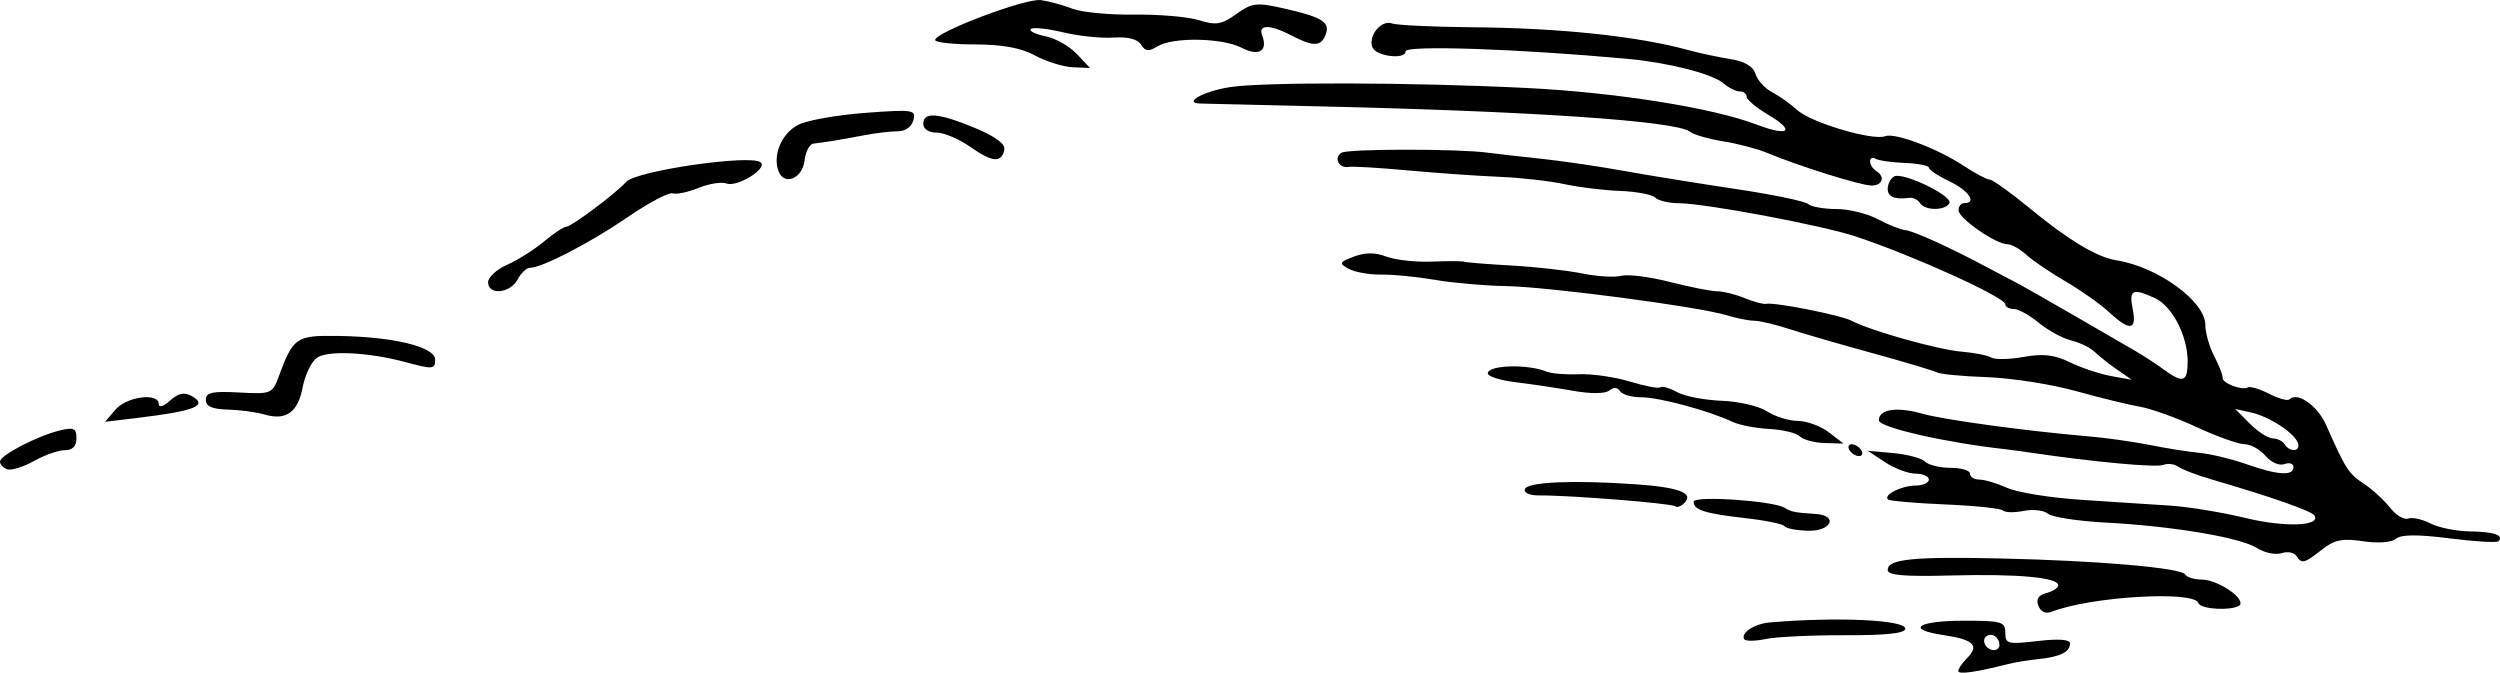 <?xml version="1.0" encoding="UTF-8" standalone="no"?>
<!-- Created with Inkscape (http://www.inkscape.org/) -->

<svg
   width="112.479mm"
   height="30.265mm"
   viewBox="0 0 112.479 30.265"
   version="1.1"
   id="svg1"
   inkscape:version="1.4.1-rc (06eac75fbf, 2025-03-29)"
   sodipodi:docname="hill6.svg"
   xmlns:inkscape="http://www.inkscape.org/namespaces/inkscape"
   xmlns:sodipodi="http://sodipodi.sourceforge.net/DTD/sodipodi-0.dtd"
   xmlns="http://www.w3.org/2000/svg"
   xmlns:svg="http://www.w3.org/2000/svg">
  <sodipodi:namedview
     id="namedview1"
     pagecolor="#ffffff"
     bordercolor="#000000"
     borderopacity="0.25"
     inkscape:showpageshadow="2"
     inkscape:pageopacity="0.0"
     inkscape:pagecheckerboard="0"
     inkscape:deskcolor="#d1d1d1"
     inkscape:document-units="mm"
     inkscape:zoom="0.72248176"
     inkscape:cx="211.77005"
     inkscape:cy="57.440896"
     inkscape:window-width="1850"
     inkscape:window-height="1016"
     inkscape:window-x="0"
     inkscape:window-y="0"
     inkscape:window-maximized="1"
     inkscape:current-layer="layer1" />
  <defs
     id="defs1" />
  <g
     inkscape:label="Layer 1"
     inkscape:groupmode="layer"
     id="layer1"
     transform="translate(-50.271,-132.557)">
    <path
       style="fill:#000000"
       d="m 138.377,162.747 c 0,-0.101 0.18,-0.364 0.399,-0.584 0.565,-0.565 0.293,-0.829 -1.064,-1.032 -1.737,-0.26 -1.172,-0.647 0.945,-0.647 1.675,0 1.836,0.048 1.836,0.542 0,0.501 0.11,0.529 1.455,0.372 0.936,-0.109 1.455,-0.072 1.455,0.104 0,0.389 -0.423,0.602 -1.401,0.705 -0.466,0.049 -1.086,0.15 -1.377,0.224 -1.45,0.37 -2.249,0.483 -2.249,0.316 z m 1.852,-1.161 c 0,-0.344 -0.315,-0.574 -0.57,-0.415 -0.274,0.169 -0.038,0.636 0.321,0.636 0.137,0 0.249,-0.099 0.249,-0.22 z m -11.483,-0.27 c -0.172,-0.285 0.462,-0.697 1.164,-0.756 3.049,-0.256 6.085,-0.115 6.085,0.283 -9e-5,0.208 -0.85,0.3 -2.712,0.294 -1.492,-0.005 -3.099,0.072 -3.573,0.171 -0.474,0.099 -0.908,0.102 -0.964,0.008 z m 13.236,-1.503 c -0.115,-0.299 1.3e-4,-0.48 0.363,-0.575 0.292,-0.076 0.53,-0.233 0.53,-0.349 0,-0.352 -1.836,-0.519 -4.829,-0.44 -2.102,0.056 -2.844,-0.008 -2.844,-0.247 0,-0.49 1.115,-0.605 5.027,-0.52 4.424,0.097 8.171,0.42 8.357,0.722 0.077,0.125 0.405,0.228 0.728,0.228 0.646,0 1.763,0.68 1.763,1.073 0,0.337 -1.784,0.32 -1.897,-0.018 -0.189,-0.568 -4.867,-0.289 -6.601,0.394 -0.269,0.106 -0.491,0.006 -0.596,-0.268 z m 11.602,-2.25 c -0.094,-0.151 -0.393,-0.205 -0.665,-0.118 -0.272,0.086 -0.768,-0.017 -1.102,-0.231 -0.742,-0.474 -3.802,-0.988 -6.819,-1.146 -1.234,-0.065 -2.395,-0.243 -2.58,-0.397 -0.185,-0.154 -0.68,-0.211 -1.099,-0.127 -0.419,0.084 -0.839,0.075 -0.933,-0.019 -0.094,-0.094 -1.269,-0.217 -2.61,-0.273 -1.342,-0.056 -2.496,-0.158 -2.565,-0.227 -0.208,-0.208 0.613,-0.618 1.248,-0.622 0.327,-0.002 0.595,-0.123 0.595,-0.269 0,-0.146 -0.268,-0.265 -0.595,-0.266 -0.327,-9.6e-4 -0.947,-0.233 -1.376,-0.516 l -0.781,-0.515 1.15,0.105 c 0.633,0.058 1.276,0.231 1.429,0.384 0.153,0.153 0.672,0.279 1.152,0.279 0.48,0 0.873,0.119 0.873,0.265 0,0.146 0.19,0.265 0.423,0.265 0.233,0 0.798,0.169 1.257,0.375 0.459,0.206 1.965,0.448 3.347,0.536 1.382,0.089 3.186,0.207 4.007,0.262 0.821,0.055 2.333,0.305 3.359,0.554 1.762,0.428 3.401,0.37 3.104,-0.11 -0.127,-0.205 -1.92,-0.834 -4.649,-1.631 -0.655,-0.191 -1.324,-0.447 -1.488,-0.569 -0.163,-0.122 -0.468,-0.156 -0.676,-0.076 -0.324,0.124 -3.155,-0.137 -5.906,-0.546 -0.437,-0.065 -0.972,-0.138 -1.191,-0.162 -2.689,-0.297 -5.689,-0.982 -5.689,-1.3 0,-0.501 0.812,-0.624 1.962,-0.296 0.953,0.271 4.719,0.785 7.431,1.013 0.8,0.067 2.051,0.243 2.778,0.389 0.728,0.147 1.74,0.307 2.249,0.357 0.509,0.05 1.462,0.279 2.117,0.51 1.404,0.495 2.117,0.54 2.117,0.134 0,-0.161 -0.182,-0.223 -0.404,-0.138 -0.229,0.088 -0.598,-0.071 -0.853,-0.369 -0.247,-0.288 -0.671,-0.524 -0.942,-0.524 -0.272,0 -1.239,-0.345 -2.15,-0.767 -0.911,-0.422 -2.062,-0.836 -2.556,-0.92 -0.495,-0.084 -1.793,-0.401 -2.884,-0.705 -1.091,-0.304 -2.887,-0.585 -3.99,-0.625 -1.103,-0.04 -2.115,-0.135 -2.249,-0.21 -0.134,-0.076 -1.434,-0.464 -2.889,-0.864 -1.455,-0.399 -3.156,-0.893 -3.78,-1.096 -0.624,-0.204 -1.329,-0.37 -1.569,-0.37 -0.239,0 -0.801,-0.112 -1.248,-0.249 -1.263,-0.387 -8.025,-1.278 -9.937,-1.31 -0.944,-0.016 -2.373,-0.142 -3.175,-0.28 -0.802,-0.138 -1.895,-0.245 -2.427,-0.238 -0.533,0.007 -1.187,-0.11 -1.455,-0.26 -0.445,-0.249 -0.425,-0.296 0.241,-0.549 0.507,-0.193 0.949,-0.192 1.455,8.2e-4 0.4,0.153 1.323,0.254 2.051,0.225 0.728,-0.029 1.382,-0.026 1.455,0.006 0.073,0.032 1.025,0.109 2.117,0.17 1.091,0.061 2.529,0.223 3.195,0.359 0.666,0.136 1.456,0.182 1.756,0.104 0.3,-0.078 1.283,0.046 2.184,0.277 0.901,0.231 1.86,0.42 2.13,0.42 0.27,0 0.826,0.138 1.235,0.307 0.41,0.169 0.844,0.285 0.966,0.257 0.37,-0.084 3.384,0.513 3.845,0.762 0.812,0.438 3.87,1.299 4.936,1.389 0.585,0.05 1.194,0.17 1.352,0.268 0.158,0.098 0.81,0.084 1.449,-0.03 0.881,-0.157 1.385,-0.099 2.088,0.243 0.509,0.248 1.343,0.526 1.852,0.618 l 0.926,0.167 -0.661,-0.458 c -0.364,-0.252 -0.819,-0.612 -1.011,-0.799 -0.192,-0.188 -0.668,-0.419 -1.058,-0.514 -0.39,-0.095 -1.046,-0.452 -1.457,-0.794 -0.411,-0.342 -0.917,-0.621 -1.124,-0.621 -0.207,0 -0.377,-0.093 -0.377,-0.206 0,-0.319 -4.168,-2.209 -6.747,-3.06 -1.528,-0.504 -6.761,-1.486 -7.951,-1.492 -0.444,-0.002 -0.92,-0.116 -1.058,-0.254 -0.138,-0.137 -0.847,-0.272 -1.574,-0.298 -0.728,-0.027 -1.859,-0.165 -2.514,-0.307 -0.655,-0.142 -1.965,-0.29 -2.91,-0.328 -0.946,-0.038 -2.791,-0.168 -4.101,-0.287 -1.31,-0.12 -2.521,-0.192 -2.692,-0.16 -0.438,0.081 -0.686,-0.411 -0.321,-0.637 0.293,-0.181 5.242,-0.183 6.585,-0.002 0.364,0.049 1.435,0.171 2.381,0.271 0.946,0.1 2.613,0.344 3.704,0.542 1.091,0.198 3.354,0.564 5.027,0.814 1.673,0.249 3.156,0.555 3.294,0.68 0.138,0.125 0.71,0.227 1.27,0.227 0.56,0 1.4,0.205 1.865,0.456 0.466,0.251 1.025,0.473 1.244,0.493 0.365,0.034 2.095,0.822 3.704,1.688 0.364,0.196 0.9,0.478 1.191,0.626 0.291,0.149 1.482,0.823 2.646,1.499 1.164,0.676 2.413,1.399 2.776,1.607 0.363,0.208 0.944,0.586 1.292,0.841 0.888,0.649 1.091,0.583 1.091,-0.357 0,-1.149 -0.698,-2.491 -1.48,-2.848 -1.001,-0.456 -1.167,-0.374 -0.993,0.493 0.194,0.968 -0.126,1.01 -1.064,0.141 -0.387,-0.359 -1.268,-0.981 -1.957,-1.382 -0.689,-0.401 -1.483,-0.94 -1.765,-1.199 -0.282,-0.259 -0.661,-0.471 -0.842,-0.471 -0.518,0 -2.194,-1.155 -2.206,-1.521 -0.006,-0.182 0.108,-0.331 0.253,-0.331 0.589,0 0.208,-0.565 -0.661,-0.979 -0.509,-0.243 -0.926,-0.519 -0.926,-0.614 0,-0.095 -0.487,-0.191 -1.082,-0.215 -0.595,-0.023 -1.19,-0.109 -1.323,-0.191 -0.132,-0.082 -0.241,-0.03 -0.241,0.116 0,0.146 0.119,0.338 0.265,0.428 0.424,0.262 0.305,0.661 -0.198,0.664 -0.472,0.003 -3.259,-0.869 -4.696,-1.469 -0.437,-0.182 -1.33,-0.417 -1.984,-0.521 -0.655,-0.104 -1.327,-0.299 -1.493,-0.433 -0.602,-0.485 -7.209,-0.93 -17.028,-1.148 -2.547,-0.056 -4.803,-0.11 -5.014,-0.119 -0.773,-0.034 0.152,-0.548 1.323,-0.735 1.495,-0.239 8.199,-0.222 13.348,0.034 4.061,0.202 8.377,0.889 10.391,1.654 1.446,0.549 1.737,0.279 0.49,-0.456 -0.528,-0.311 -0.959,-0.673 -0.959,-0.804 0,-0.131 -0.139,-0.238 -0.31,-0.238 -0.17,0 -0.498,-0.162 -0.728,-0.36 -0.504,-0.434 -2.48,-0.938 -4.345,-1.108 -4.906,-0.448 -9.963,-0.619 -9.963,-0.336 0,0.391 -1.336,0.226 -1.493,-0.184 -0.199,-0.519 0.412,-1.253 0.89,-1.069 0.204,0.078 1.822,0.155 3.596,0.17 3.953,0.033 7.439,0.401 9.707,1.022 0.509,0.14 1.366,0.323 1.903,0.407 0.655,0.103 1.032,0.325 1.142,0.673 0.091,0.286 0.425,0.654 0.743,0.818 0.318,0.164 0.831,0.528 1.142,0.81 0.619,0.563 3.391,1.385 3.948,1.172 0.444,-0.17 2.355,0.553 3.553,1.344 0.507,0.335 1.025,0.609 1.152,0.609 0.127,0 0.918,0.566 1.759,1.257 1.788,1.471 3.059,2.235 3.951,2.376 1.861,0.295 3.99,1.846 3.99,2.906 0,0.347 0.181,0.981 0.402,1.409 0.221,0.428 0.391,0.864 0.377,0.969 -0.031,0.237 0.871,0.582 1.131,0.432 0.105,-0.06 0.536,0.069 0.959,0.287 0.422,0.218 0.834,0.331 0.914,0.251 0.36,-0.36 1.273,0.286 1.663,1.176 0.848,1.93 1.001,2.169 1.675,2.611 0.376,0.246 0.907,0.731 1.179,1.076 0.272,0.346 0.644,0.571 0.827,0.501 0.183,-0.07 0.631,0.028 0.996,0.217 0.365,0.189 1.166,0.351 1.781,0.36 1.086,0.015 1.551,0.176 1.282,0.444 -0.072,0.072 -1.063,0.013 -2.201,-0.131 -1.442,-0.183 -2.173,-0.177 -2.41,0.019 -0.202,0.168 -0.803,0.212 -1.485,0.11 -0.928,-0.139 -1.278,-0.068 -1.844,0.378 -0.798,0.628 -0.916,0.656 -1.151,0.275 z m 0.078,-5.066 c -0.152,-0.457 -1.281,-1.196 -2.113,-1.382 l -0.718,-0.161 0.664,0.664 c 0.365,0.365 0.83,0.664 1.033,0.664 0.203,0 0.443,0.119 0.533,0.265 0.23,0.372 0.728,0.331 0.601,-0.05 z m -23.101,3.736 c -0.06,-0.097 -0.834,-0.259 -1.721,-0.359 -1.868,-0.211 -2.369,-0.369 -2.369,-0.744 0,-0.285 3.587,-0.044 4.096,0.276 0.286,0.18 0.446,0.211 1.394,0.275 1.037,0.07 0.708,0.785 -0.348,0.755 -0.519,-0.015 -0.992,-0.106 -1.052,-0.204 z m -4.917,-0.897 c -0.131,-0.131 -4.76,-0.501 -6.128,-0.489 -0.425,0.004 -0.695,-0.118 -0.638,-0.287 0.109,-0.321 2.197,-0.41 4.989,-0.214 1.959,0.138 2.631,0.396 2.187,0.84 -0.154,0.154 -0.339,0.221 -0.41,0.15 z m -75.042,-1.663 c -0.182,-0.061 -0.331,-0.218 -0.331,-0.349 0,-0.284 1.691,-1.161 2.712,-1.406 0.611,-0.147 0.728,-0.089 0.728,0.359 0,0.355 -0.175,0.534 -0.521,0.534 -0.287,0 -0.912,0.219 -1.389,0.486 -0.477,0.267 -1.017,0.436 -1.199,0.375 z m 82.881,-0.861 c -0.09,-0.146 -0.044,-0.265 0.101,-0.265 0.146,0 0.338,0.119 0.428,0.265 0.09,0.146 0.044,0.265 -0.101,0.265 -0.146,0 -0.338,-0.119 -0.428,-0.265 z m -2.236,-0.622 c -0.153,-0.153 -0.772,-0.303 -1.376,-0.334 -0.604,-0.031 -1.349,-0.175 -1.654,-0.32 -1.043,-0.496 -3.299,-1.105 -4.095,-1.105 -0.437,0 -0.872,-0.125 -0.966,-0.277 -0.109,-0.176 -0.284,-0.186 -0.479,-0.029 -0.188,0.152 -0.822,0.157 -1.63,0.014 -0.728,-0.129 -1.888,-0.302 -2.58,-0.385 -0.691,-0.082 -1.257,-0.261 -1.257,-0.398 0,-0.378 1.789,-0.431 2.646,-0.079 0.218,0.09 0.873,0.143 1.455,0.117 0.582,-0.025 1.618,0.124 2.301,0.333 0.684,0.208 1.298,0.323 1.366,0.255 0.068,-0.068 0.402,0.029 0.742,0.216 0.34,0.187 1.244,0.362 2.01,0.39 0.765,0.027 1.684,0.241 2.041,0.475 0.357,0.234 0.981,0.428 1.386,0.431 0.405,0.003 1.034,0.234 1.397,0.513 l 0.66,0.507 -0.846,-0.024 c -0.465,-0.013 -0.971,-0.149 -1.123,-0.302 z M 55.471,150.982 c 0.503,-0.587 1.943,-0.77 1.943,-0.247 0,0.177 0.215,0.111 0.51,-0.156 0.367,-0.332 0.636,-0.391 0.96,-0.21 0.779,0.436 0.174,0.679 -2.48,0.997 l -1.407,0.169 z m 6.706,0.226 c -0.364,-0.108 -1.108,-0.209 -1.654,-0.223 -0.71,-0.019 -0.992,-0.143 -0.992,-0.438 0,-0.334 0.283,-0.396 1.492,-0.331 1.445,0.079 1.501,0.056 1.786,-0.713 0.651,-1.759 0.785,-1.854 2.59,-1.833 2.548,0.029 4.451,0.486 4.451,1.068 0,0.435 -0.106,0.444 -1.323,0.115 -1.688,-0.457 -3.545,-0.543 -4.013,-0.188 -0.243,0.184 -0.524,0.779 -0.626,1.321 -0.21,1.121 -0.751,1.507 -1.711,1.221 z m 10.054,-5.951 c 0,-0.226 0.387,-0.581 0.86,-0.79 0.473,-0.209 1.217,-0.678 1.654,-1.044 0.437,-0.365 0.89,-0.664 1.008,-0.665 0.226,-0.001 2.238,-1.51 2.694,-2.02 0.446,-0.499 5.626,-1.249 6.05,-0.876 0.319,0.28 -1.064,1.133 -1.541,0.95 -0.216,-0.083 -0.782,0.008 -1.259,0.201 -0.477,0.193 -1,0.303 -1.164,0.243 -0.164,-0.06 -1.077,0.424 -2.029,1.076 -1.687,1.155 -3.853,2.276 -4.396,2.276 -0.148,0 -0.397,0.238 -0.553,0.529 -0.335,0.625 -1.323,0.714 -1.323,0.119 z m 64.422,-3.565 c -0.092,-0.149 -0.308,-0.254 -0.479,-0.233 -0.674,0.083 -0.972,-0.041 -0.972,-0.406 0,-0.21 0.125,-0.458 0.277,-0.552 0.379,-0.234 2.696,0.884 2.497,1.205 -0.21,0.34 -1.11,0.331 -1.323,-0.014 z m -51.354,-1.429 c -0.279,-0.726 0.144,-1.716 0.893,-2.094 0.398,-0.201 1.754,-0.441 3.014,-0.534 2.157,-0.159 2.283,-0.14 2.16,0.331 -0.077,0.296 -0.364,0.499 -0.703,0.498 -0.315,-6.6e-4 -0.989,0.079 -1.498,0.176 -1.029,0.197 -1.825,0.328 -2.298,0.379 -0.172,0.019 -0.351,0.36 -0.397,0.759 -0.094,0.814 -0.915,1.153 -1.171,0.484 z m 8.636,-1.091 c -0.505,-0.356 -1.19,-0.648 -1.521,-0.648 -0.359,0 -0.603,-0.16 -0.603,-0.397 0,-0.55 0.676,-0.496 2.319,0.185 0.906,0.375 1.377,0.72 1.328,0.97 -0.12,0.616 -0.536,0.586 -1.523,-0.111 z m 2.903,-4.119 c -0.643,-0.345 -1.472,-0.496 -2.712,-0.497 -0.982,-2.3e-4 -1.784,-0.09 -1.782,-0.199 0.006,-0.354 4.077,-1.89 4.759,-1.795 0.364,0.05 1.003,0.225 1.421,0.387 0.418,0.162 1.668,0.282 2.778,0.266 1.11,-0.016 2.422,0.097 2.915,0.251 0.765,0.239 1.012,0.198 1.679,-0.278 0.713,-0.508 0.904,-0.53 2.146,-0.25 1.715,0.387 2.086,0.62 1.873,1.175 -0.209,0.544 -0.554,0.554 -1.532,0.043 -0.965,-0.503 -1.518,-0.508 -1.327,-0.011 0.271,0.707 -0.145,0.962 -0.917,0.563 -0.875,-0.453 -3.104,-0.491 -3.792,-0.065 -0.395,0.245 -0.548,0.229 -0.738,-0.077 -0.156,-0.251 -0.591,-0.362 -1.241,-0.318 -0.551,0.037 -1.577,-0.071 -2.28,-0.239 -0.703,-0.169 -1.35,-0.235 -1.439,-0.146 -0.088,0.088 0.208,0.234 0.657,0.324 0.45,0.09 1.085,0.448 1.411,0.796 l 0.594,0.632 -0.774,-0.032 c -0.426,-0.018 -1.19,-0.256 -1.7,-0.529 z"
       id="path4" />
  </g>
</svg>
